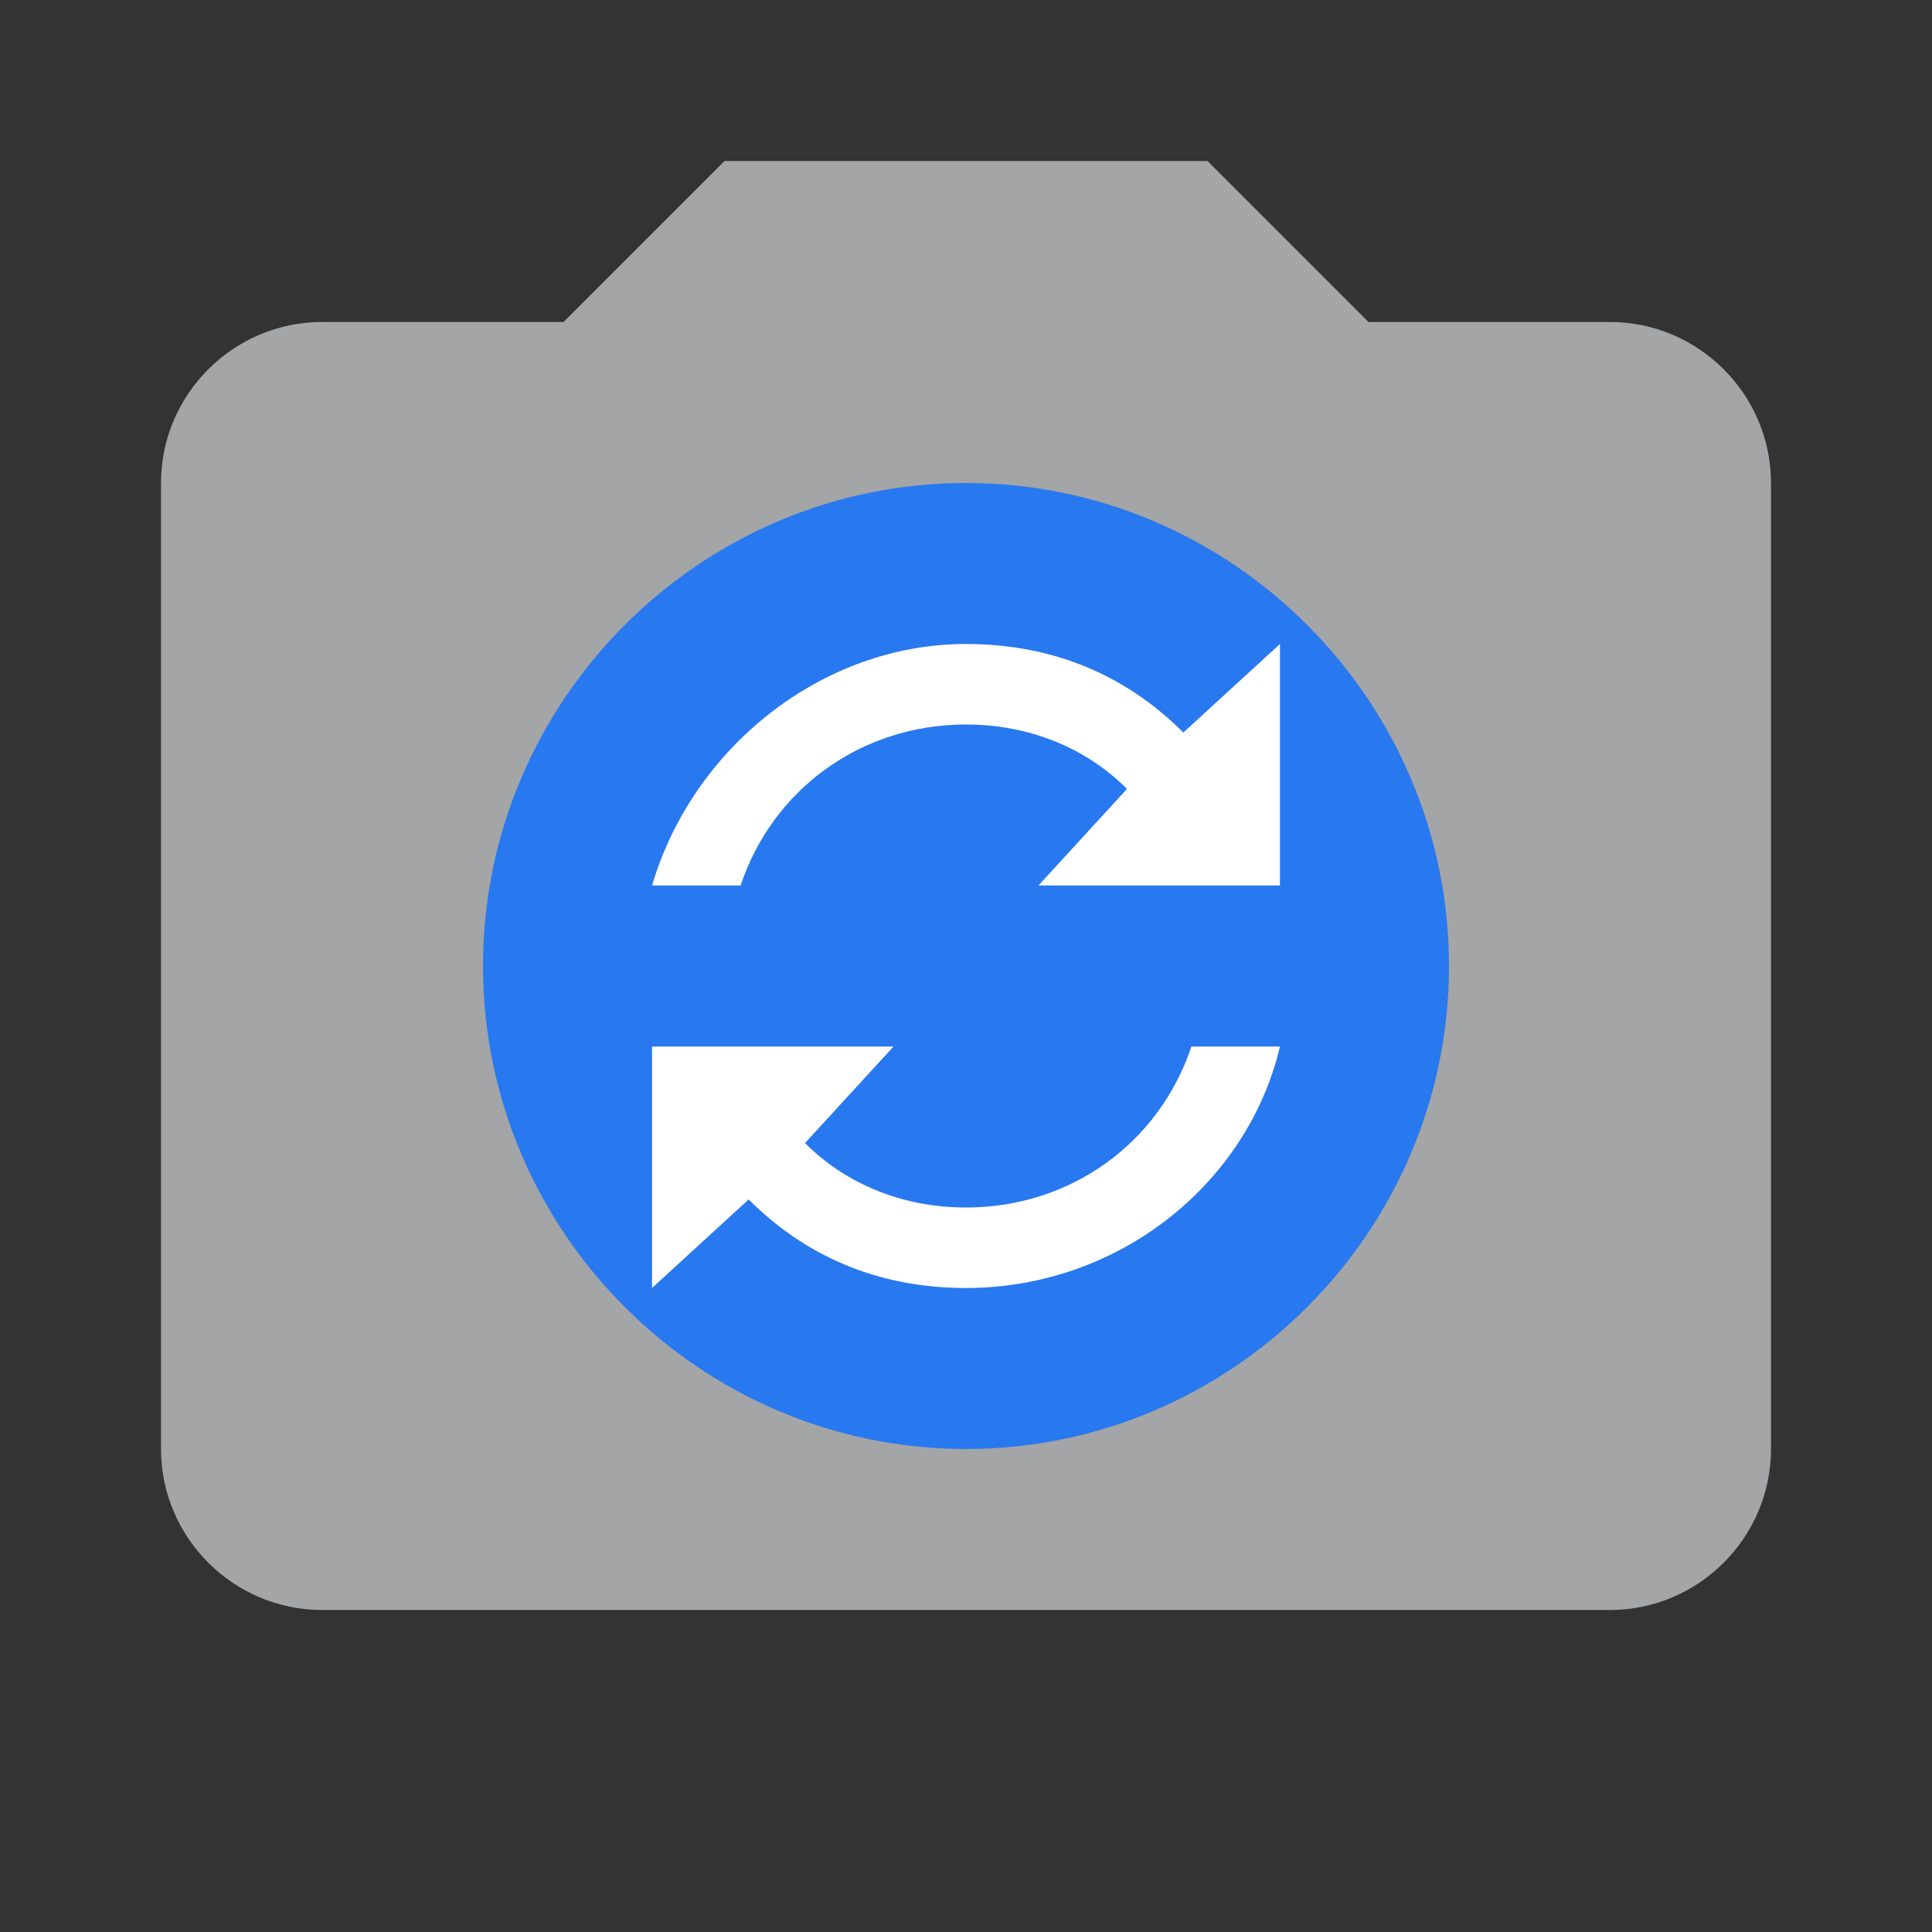 <svg xmlns="http://www.w3.org/2000/svg" xmlns:xlink="http://www.w3.org/1999/xlink" id="Ebene_1" width="24" height="24" x="0" y="0" enable-background="new 0 0 24 24" version="1.1" viewBox="0 0 24 24" xml:space="preserve"><rect x="0" y="0" width="24" height="24" fill="#333333" stroke="none"/><path fill="#A3A5A7" d="M4,4h3l2-2h6l2,2h3c1.1,0,2,0.9,2,2v12c0,1.1-0.9,2-2,2H4c-1.1,0-2-0.9-2-2V6C2,4.9,2.9,4,4,4"/><path fill="#2878F0" d="M12,6L12,6c3.3,0,6,2.7,6,6v0c0,3.3-2.7,6-6,6h0c-3.3,0-6-2.7-6-6v0C6,8.7,8.7,6,12,6z"/><path fill="#FFF" d="M8.1,11c0.5-1.7,2.1-3,3.9-3c1.1,0,2,0.4,2.7,1.1L15.9,8v3h-3L14,9.8C13.5,9.3,12.8,9,12,9	c-1.3,0-2.4,0.8-2.8,2H8.1z M14.8,13c-0.4,1.2-1.5,2-2.8,2c-0.8,0-1.5-0.3-2-0.8l1.1-1.2h-3v3l1.2-1.1C10,15.6,10.9,16,12,16	c1.9,0,3.5-1.3,3.9-3H14.8z"/></svg>